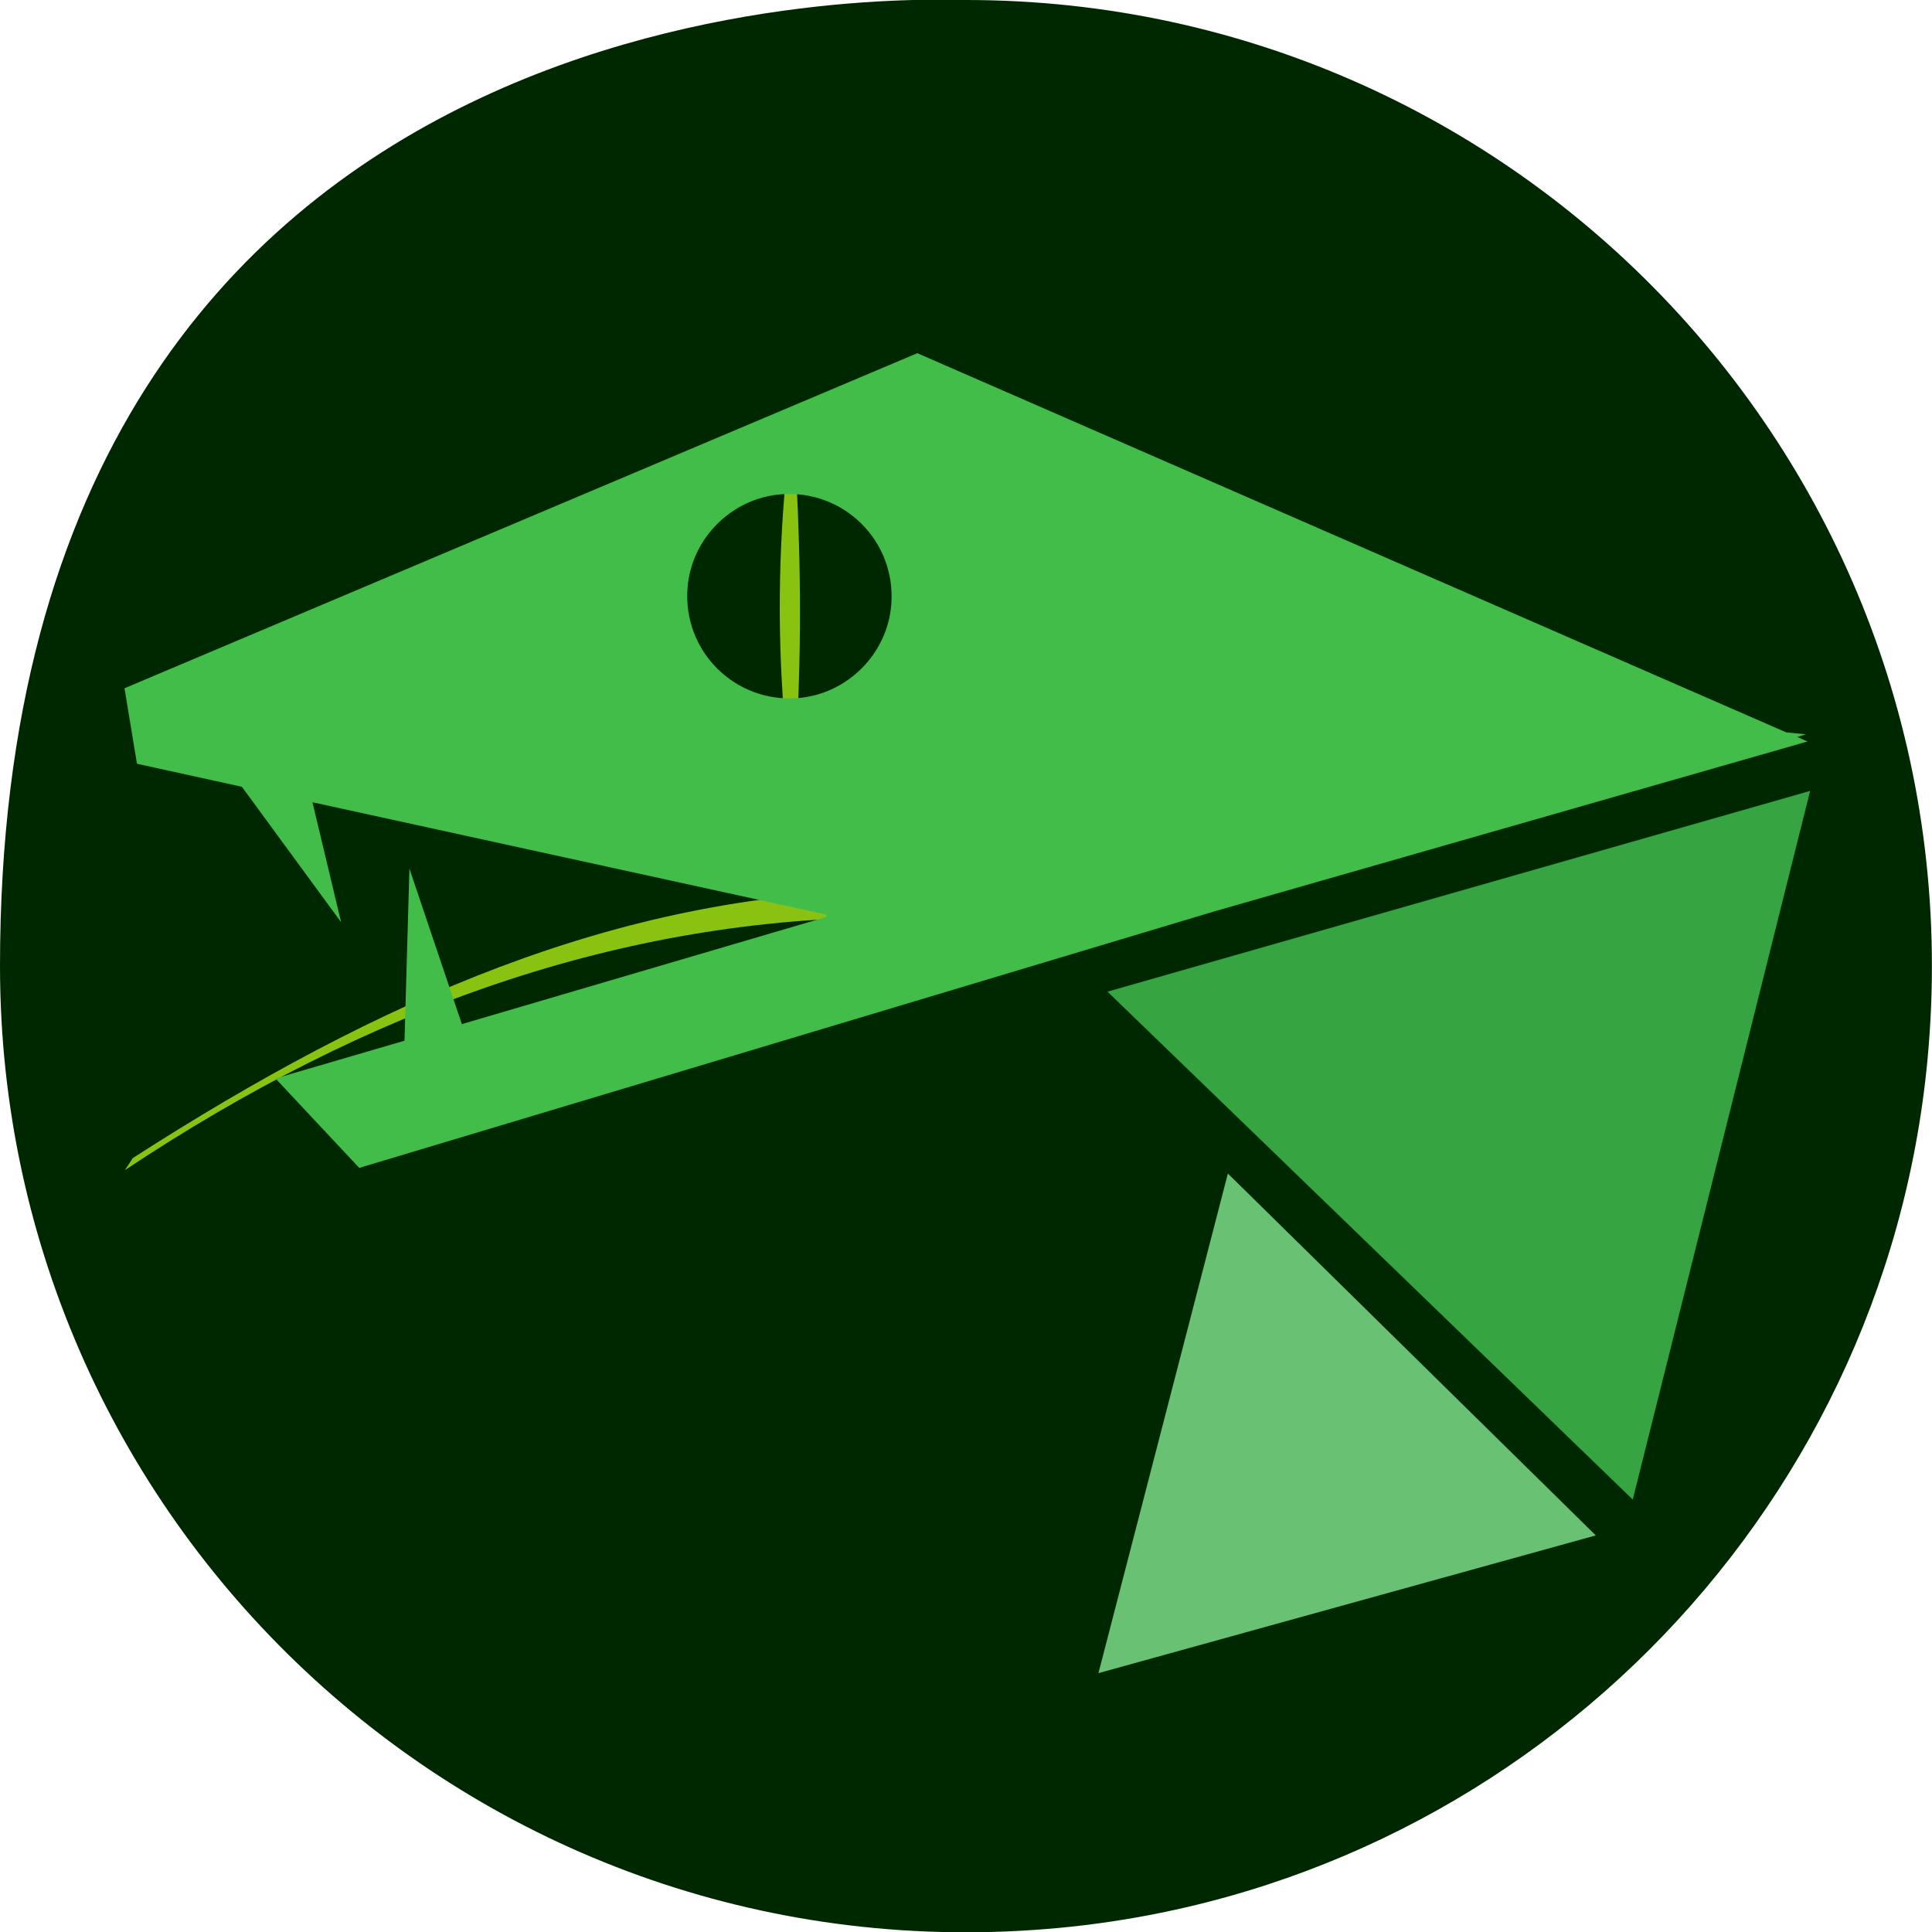 <?xml version="1.0" encoding="utf-8"?>
<!-- Generator: Adobe Illustrator 17.1.0, SVG Export Plug-In . SVG Version: 6.00 Build 0)  -->
<!DOCTYPE svg PUBLIC "-//W3C//DTD SVG 1.1//EN" "http://www.w3.org/Graphics/SVG/1.1/DTD/svg11.dtd">
<svg version="1.1" xmlns="http://www.w3.org/2000/svg" xmlns:xlink="http://www.w3.org/1999/xlink" x="0px" y="0px"
	 viewBox="0 0 512 512" enable-background="new 0 0 512 512" xml:space="preserve">
<g id="Color">
	<g>
		<path fill="#002800" d="M510.8,280.9c-11.5,121.6-108.4,218.5-230,230C128.3,525.3,0,405.6,0,256C0-12.4,246.6,0,256,0
			C405.6,0,525.2,128.3,510.8,280.9z"/>
		<path fill="#8AC212" d="M210.9,198.2h-2.3c-2.5-23.7-2.6-47.7-0.3-72h2.7C212.3,150.2,212.4,174.2,210.9,198.2z"/>
		<path fill="#8AC212" d="M234.5,235.9c-71.1,1.3-134.3,29.2-199.3,71l-2.1,3.2c64-42.6,131.5-67,203.8-67L234.5,235.9z"/>
		<g>
			<polygon fill="#36A441" points="479.7,209.6 432.7,397.4 293.5,262.8 			"/>
			<polygon fill="#69C173" points="325.4,311 422.9,406.9 291.1,443.4 			"/>
			<path fill="#42BD49" d="M476.3,195.3l2.3-0.7l-5.2-0.5L243.1,93.6L33,182.4l3.3,20l27.8,6.1l26.3,35.9l-7.6-31.8l136.3,29.8
				L219,243l-96.6,28.4l-13.9-41.2l-1.3,45.6l-34.2,10l22.2,23.7l226.7-68L479,196.5L476.3,195.3z M211.4,185
				c-16.7,1.3-30.5-12.5-29.2-29.2c1-13.1,11.7-23.8,24.8-24.8c16.7-1.3,30.5,12.5,29.2,29.2C235.2,173.3,224.5,184,211.4,185z"/>
		</g>
	</g>
</g>
<g id="BW" display="none">
	<g display="inline">
		<polygon points="298.2,249.5 456.2,402.4 509.6,189.1 		"/>
		<polygon points="295.5,454.6 445.1,413.1 334.4,304.3 		"/>
		<path d="M330.5,225.4l178.3-51.2l-3.1-1.4l2.6-0.8l-5.9-0.6l-261.5-114L2.4,158.3L6.2,181l31.6,6.9l29.8,40.7L59,192.6l134.1,29.4
			c-31.9,4.4-62.7,13.4-92.9,26.2l-12-35.6L87,253.9c-27.5,12.5-54.6,28-82.1,45.6l-2.4,3.7c15-10,30.2-19.1,45.6-27.3l25,26.7
			L330.5,225.4z M233.1,133c-1.2,14.8-13.2,26.9-28,28.1c0.8-20.4,0.6-40.9-0.4-61.3C221.5,101.1,234.5,115.7,233.1,133z M171.8,128
			c1.2-14.9,13.3-27,28.2-28.2c0.3,0,0.7,0,1-0.1c-1.7,20.7-1.9,41.1-0.5,61.4C183.6,160.1,170.4,145.5,171.8,128z M210.7,227.9
			l-106.8,31.4l-2.5-7.5C136.8,238.4,173.2,230.3,210.7,227.9z M86.9,257.5l-0.2,6.8l-37.5,11C61.6,268.7,74.2,262.8,86.9,257.5z"/>
	</g>
</g>
</svg>
